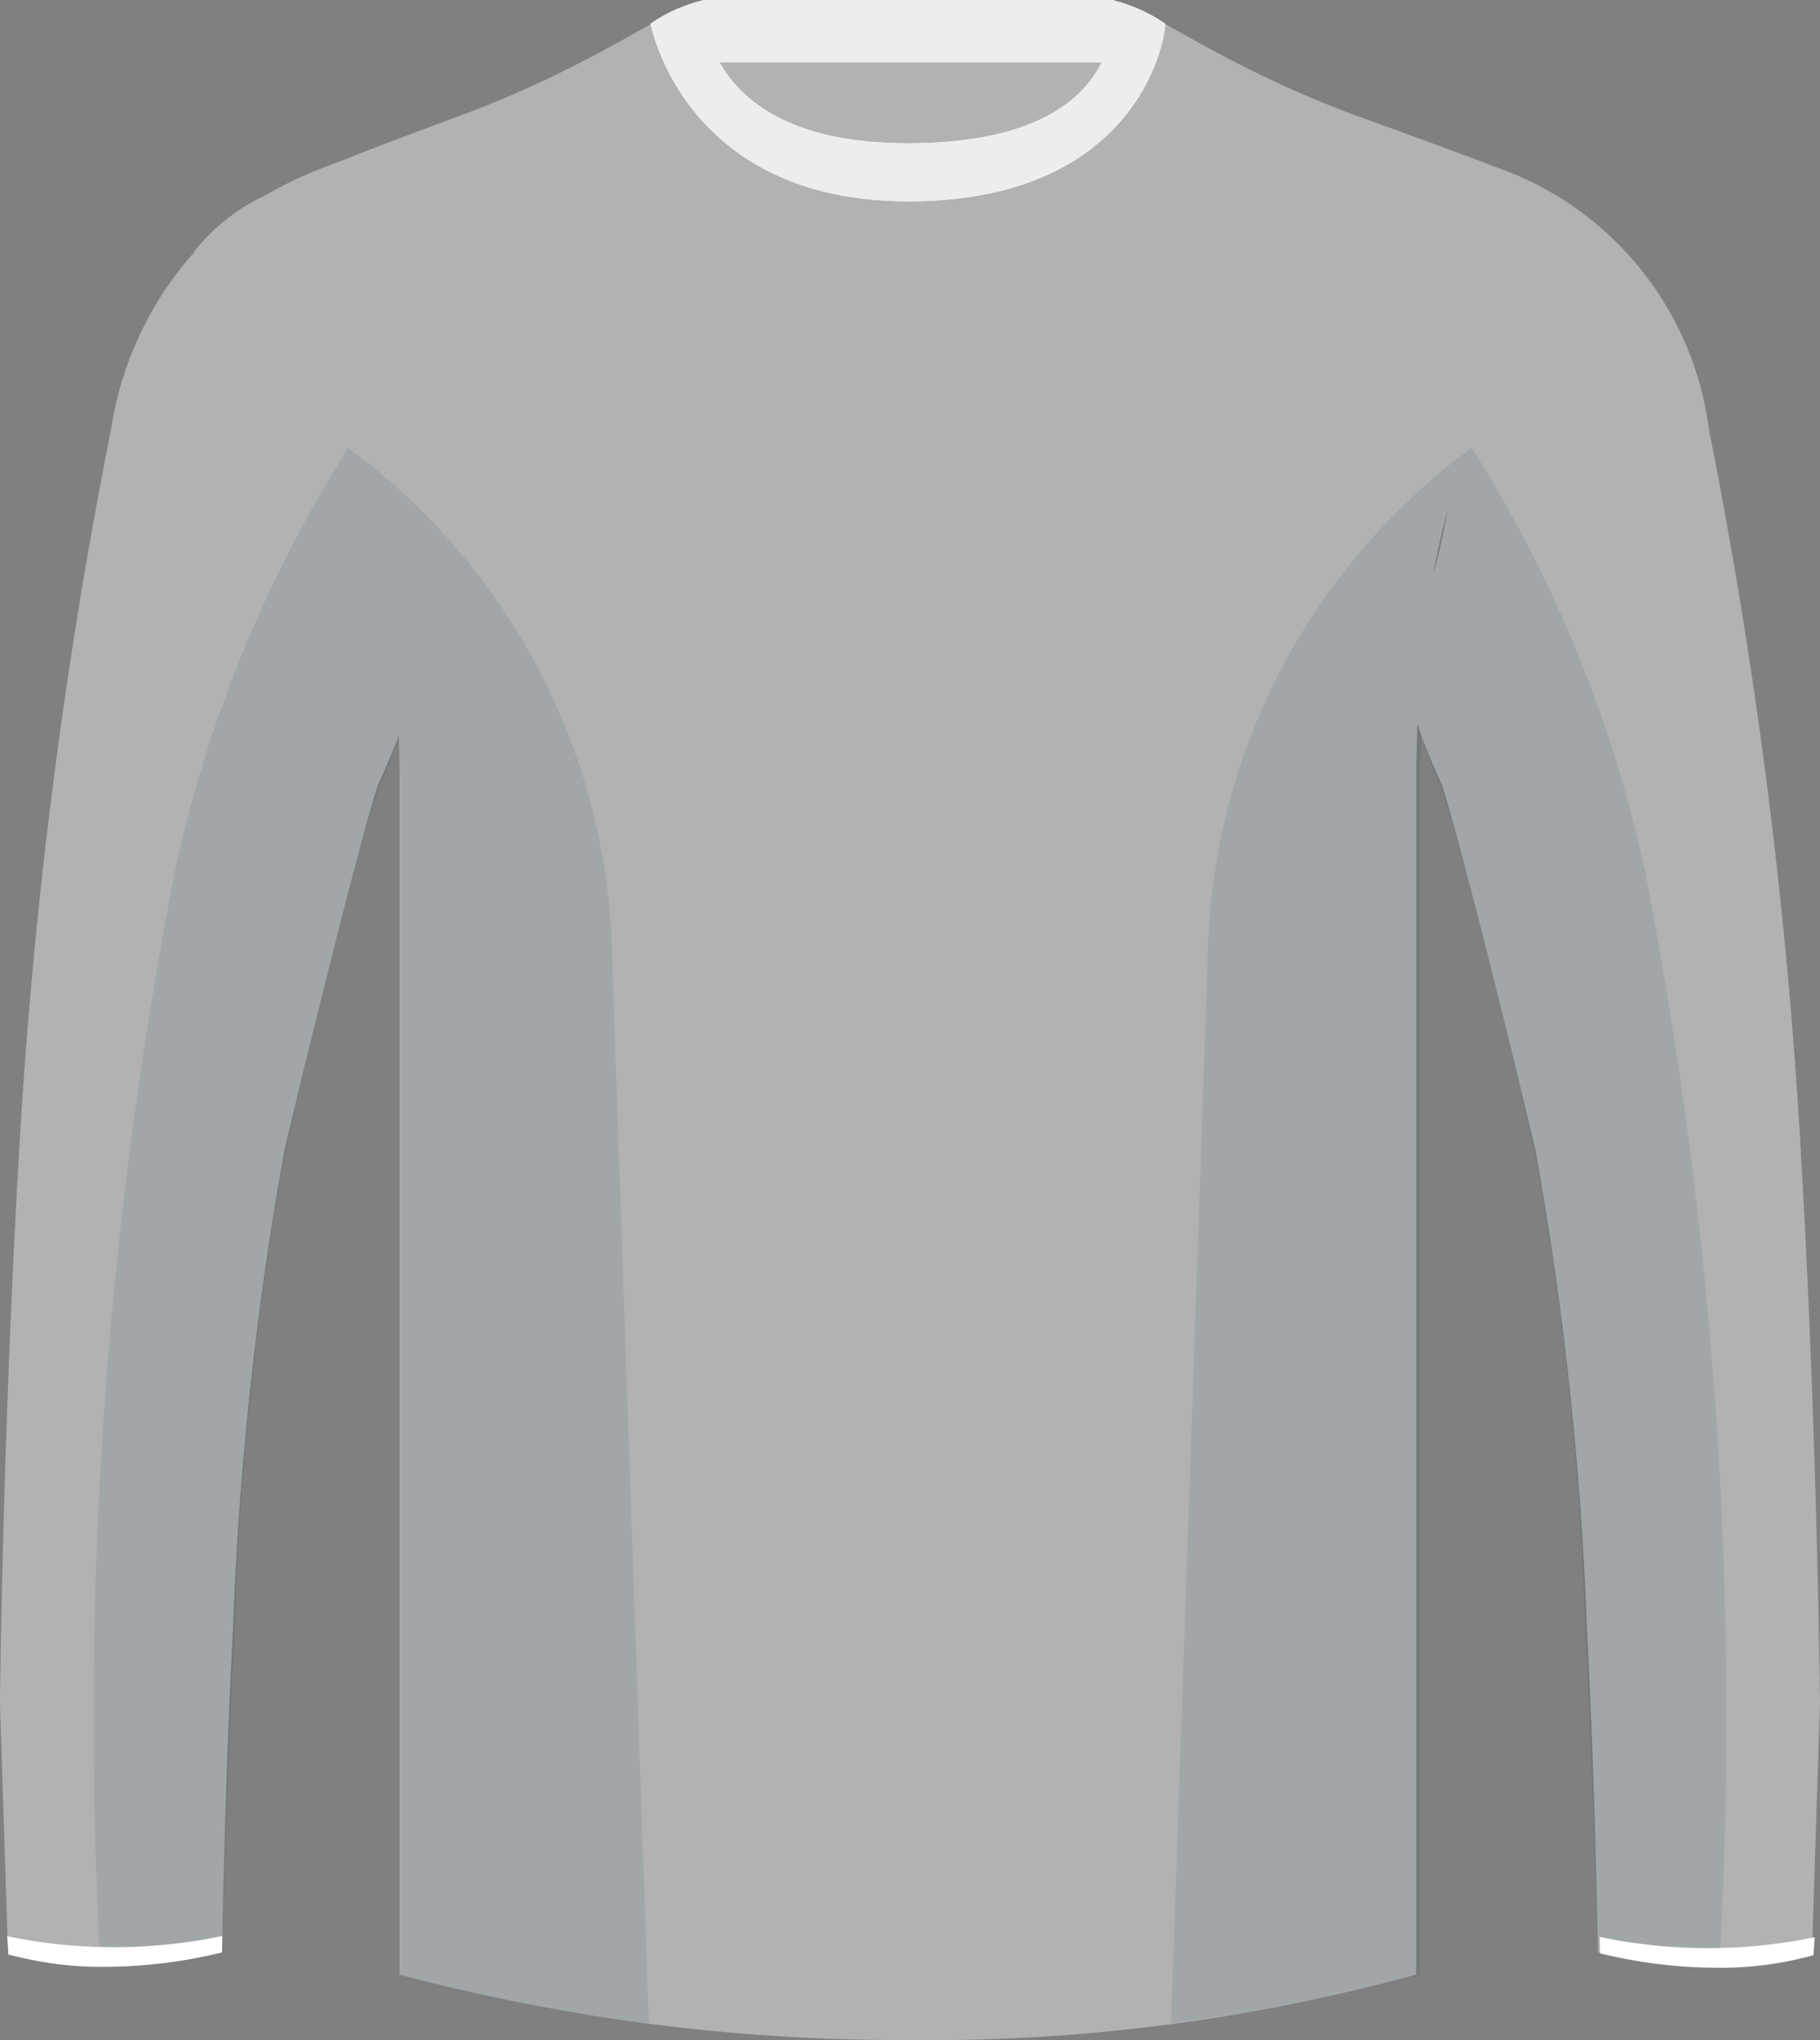 <svg xmlns="http://www.w3.org/2000/svg" width="54.55" height="61.143" viewBox="0 0 54.55 61.143">
  <rect x="0" y="0" width="54.55" height="61.143" fill="#808080" stroke="none"/>
  <g id="Group_334" data-name="Group 334" transform="translate(-266.385 -65.098)">
    <rect id="Rectangle_368" data-name="Rectangle 368" width="12.352" height="1.872" transform="translate(287.433 65.098)" fill="#fff"/>
    <path id="Path_933" data-name="Path 933" d="M320.367,99.745a156.427,156.427,0,0,0-2.76-21.761,9.627,9.627,0,0,0-6.415-7.876c-1.013-.392-2.615-.977-4.168-1.537l-.051-.019c-4.212-1.567-6.466-3.428-7.25-3.428a3.056,3.056,0,0,1,.144.9l-.039.012v-.407H287.452v.393c-.04-.013-.081-.022-.121-.036a2.545,2.545,0,0,1,.144-.857c-.783,0-3.037,1.861-7.249,3.428-1.311.488-2.48.919-3.5,1.328-.215.081-.416.158-.6.228a12.193,12.193,0,0,0-1.794.854,5.871,5.871,0,0,0-2.142,1.7l.011.008a10.3,10.3,0,0,0-2.489,5.309,156.418,156.418,0,0,0-2.761,21.761c-.487,8.364-.568,16.4-.568,16.4l.244,7.552a13.568,13.568,0,0,0,6.415-.081s.081-5.2.325-9.663a101.283,101.283,0,0,1,1.543-14.372s1.868-7.876,2.792-10.925c.266-.568.472-1.071.636-1.527.014.456.025.921.025,1.406v35.756a58.7,58.7,0,0,0,15.184,1.959,55.454,55.454,0,0,0,15.286-1.959V88.536c0-.6.015-1.176.037-1.732a16.578,16.578,0,0,0,.746,1.853c.924,3.049,2.792,10.925,2.792,10.925a101.359,101.359,0,0,1,1.543,14.372c.244,4.466.325,9.663.325,9.663a13.568,13.568,0,0,0,6.415.081l.244-7.552S320.854,108.108,320.367,99.745ZM309.4,82.124a1.413,1.413,0,0,1-.051.16c.127-.683.271-1.321.433-1.908C309.68,80.933,309.559,81.507,309.4,82.124Z" transform="translate(0 -0.011)" fill="#b2b2b2"/>
    <path id="Path_934" data-name="Path 934" d="M309.254,71.135c6.8,0,7.7-4.734,7.7-5.325a4.66,4.66,0,0,0-1.587-.7s.777,4.285-6.125,4.285c-6.413,0-6.125-4.285-6.125-4.285a4.662,4.662,0,0,0-1.586.7S302.508,71.135,309.254,71.135Z" transform="translate(-15.646 -0.003)" fill="#fff"/>
    <rect id="Rectangle_369" data-name="Rectangle 369" width="12.352" height="1.872" transform="translate(287.433 65.098)" fill="#ededed"/>
    <path id="Path_935" data-name="Path 935" d="M309.254,71.135c6.8,0,7.7-4.734,7.7-5.325a4.66,4.66,0,0,0-1.587-.7s.777,4.285-6.125,4.285c-6.413,0-6.125-4.285-6.125-4.285a4.662,4.662,0,0,0-1.586.7S302.508,71.135,309.254,71.135Z" transform="translate(-15.646 -0.003)" fill="#ededed"/>
    <path id="Path_936" data-name="Path 936" d="M288.074,136.494c-.249-7.226-.756-21.953-1.094-31.743a19.358,19.358,0,0,0-7.913-15.464l0-.009,0,0-.023-.018c0,.011.008.023.013.034a39.259,39.259,0,0,0-5.183,12.647,133.212,133.212,0,0,0-2.233,32.845,11.882,11.882,0,0,0,3.654-.426s.122-5.136.366-9.6a96.654,96.654,0,0,1,1.462-14.108s1.838-8.236,2.882-11.246a7.641,7.641,0,0,0,.568-1.6c.025.581.043.846.043,1.479v35.756A52.208,52.208,0,0,0,288.074,136.494Z" transform="translate(-2.243 -10.757)" fill="#00394f" opacity="0.1"/>
    <path id="Path_937" data-name="Path 937" d="M329.643,136.482c.249-7.226.757-21.953,1.094-31.743a19.357,19.357,0,0,1,7.913-15.464l0-.009,0,0,.023-.018c0,.011-.008.023-.012.034a39.256,39.256,0,0,1,5.183,12.647,133.229,133.229,0,0,1,2.233,32.845,11.928,11.928,0,0,1-3.654-.426s-.121-5.136-.365-9.6a96.743,96.743,0,0,0-1.462-14.108s-1.838-8.236-2.882-11.246a7.636,7.636,0,0,1-.569-1.6c-.024.581-.042.847-.042,1.479v35.757A52.3,52.3,0,0,1,329.643,136.482Z" transform="translate(-28.159 -10.751)" fill="#00394f" opacity="0.1"/>
    <path id="Path_938" data-name="Path 938" d="M269.715,170.592a10.351,10.351,0,0,1-2.9-.376l-.037-.539a15.829,15.829,0,0,0,6.446-.009l-.009.492A14.836,14.836,0,0,1,269.715,170.592Z" transform="translate(-0.176 -46.548)" fill="#fff"/>
    <path id="Path_939" data-name="Path 939" d="M356.3,170.643a10.359,10.359,0,0,0,2.9-.376l.037-.539a15.827,15.827,0,0,1-6.446-.009l.009.492A14.862,14.862,0,0,0,356.3,170.643Z" transform="translate(-38.461 -46.571)" fill="#fff"/>
  </g>
</svg>

